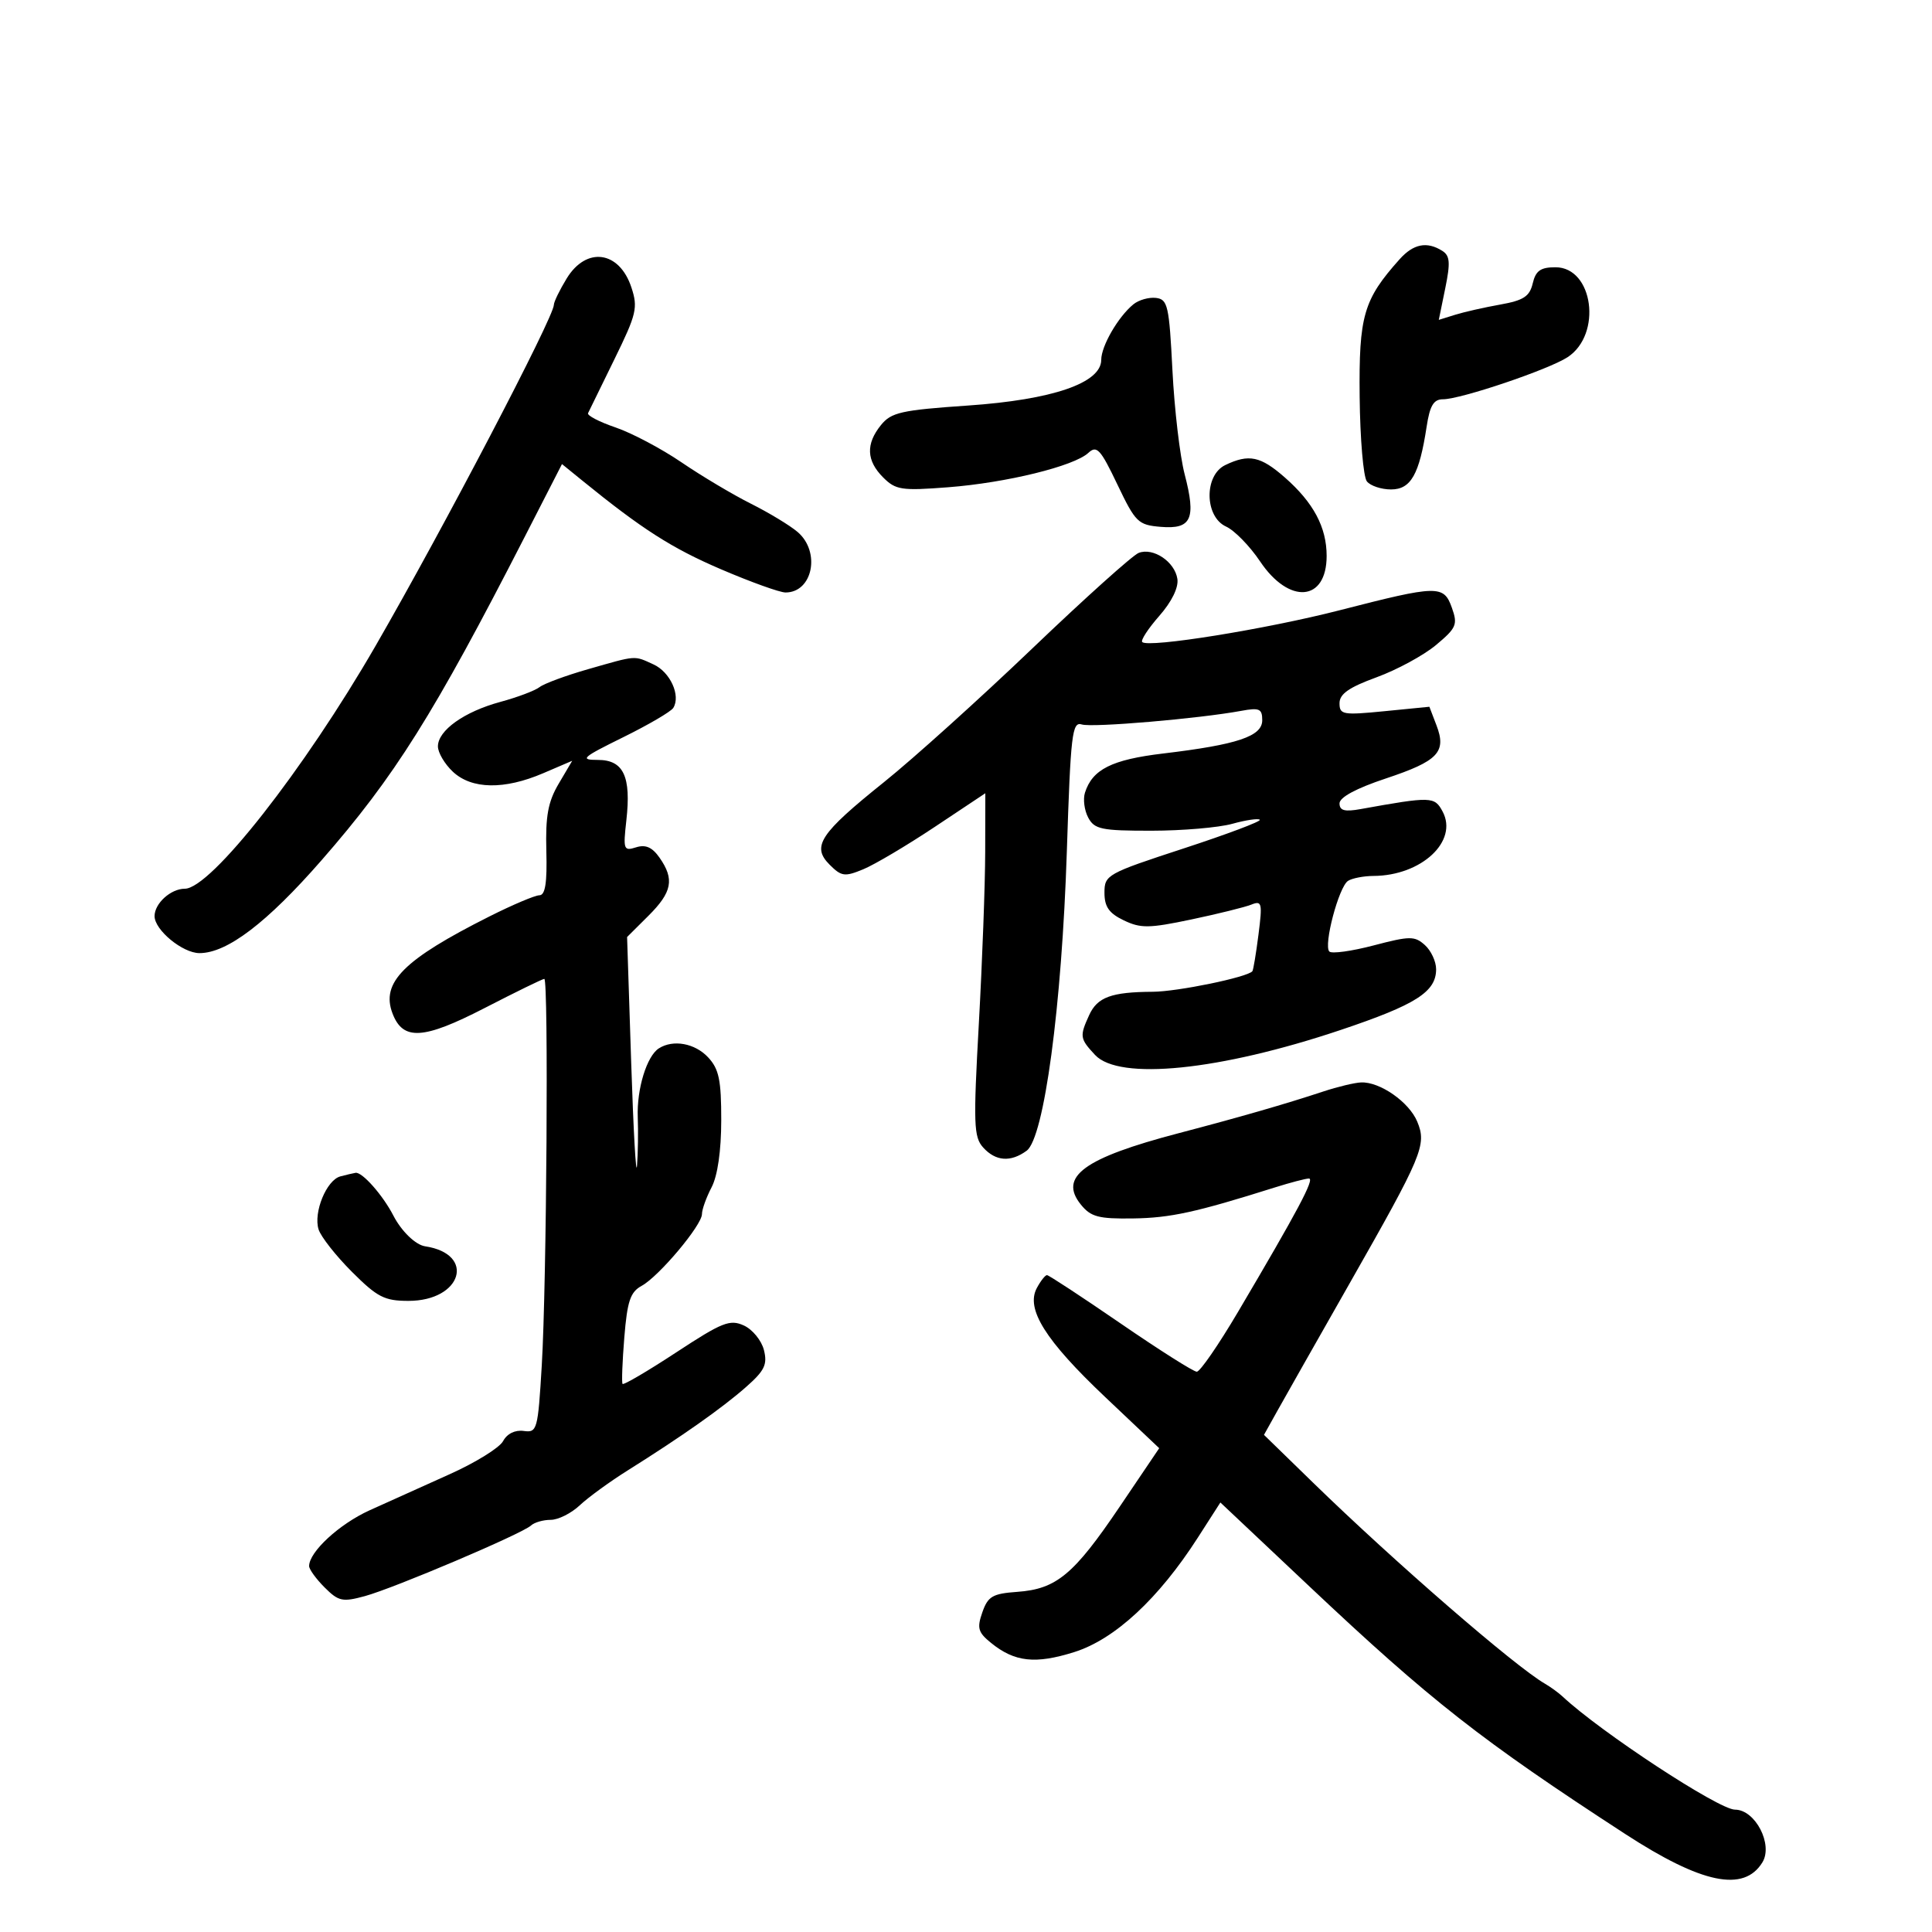 <svg xmlns="http://www.w3.org/2000/svg" width="300" height="300" viewBox="0 0 300 300" version="1.1">
	<path d="M 217.336 40.250 C 211.721 46.527, 210.995 49.025, 211.127 61.616 C 211.196 68.152, 211.700 74.063, 212.248 74.750 C 212.796 75.438, 214.485 76, 216.001 76 C 219.078 76, 220.392 73.681, 221.527 66.250 C 222.025 62.986, 222.612 62, 224.057 62 C 226.820 62, 240.479 57.388, 243.416 55.463 C 248.818 51.924, 247.411 41.500, 241.532 41.500 C 239.218 41.500, 238.464 42.033, 238.001 44 C 237.522 46.031, 236.577 46.648, 232.956 47.292 C 230.505 47.728, 227.356 48.441, 225.957 48.877 L 223.414 49.670 224.417 44.774 C 225.235 40.783, 225.150 39.707, 223.960 38.954 C 221.578 37.448, 219.475 37.859, 217.336 40.250 M 87.989 43.250 C 86.899 45.038, 86.006 46.876, 86.004 47.335 C 85.995 49.253, 68.860 82.025, 58.312 100.299 C 47.172 119.598, 32.717 138, 28.697 138 C 26.520 138, 24 140.282, 24 142.254 C 24 144.411, 28.357 148, 30.977 148 C 35.258 148, 41.436 143.301, 49.915 133.597 C 61.304 120.563, 67.347 110.941, 81.518 83.281 L 87.265 72.062 90.383 74.596 C 99.693 82.163, 104.301 85.112, 111.926 88.384 C 116.560 90.373, 121.083 92, 121.976 92 C 126.199 92, 127.461 85.695, 123.856 82.609 C 122.676 81.599, 119.414 79.622, 116.606 78.215 C 113.798 76.809, 108.948 73.920, 105.829 71.795 C 102.711 69.671, 98.098 67.230, 95.579 66.372 C 93.060 65.514, 91.140 64.516, 91.312 64.156 C 91.485 63.795, 93.326 60.031, 95.404 55.791 C 98.849 48.762, 99.082 47.778, 98.043 44.630 C 96.165 38.940, 91.045 38.238, 87.989 43.250 M 175.986 47.260 C 173.625 49.194, 171 53.730, 171 55.876 C 171 59.475, 163.430 62.071, 150.311 62.972 C 139.948 63.683, 138.393 64.031, 136.800 65.999 C 134.420 68.938, 134.527 71.527, 137.138 74.138 C 139.084 76.084, 139.987 76.220, 147.238 75.661 C 156.274 74.964, 166.772 72.389, 168.999 70.322 C 170.307 69.108, 170.880 69.731, 173.499 75.215 C 176.323 81.128, 176.722 81.518, 180.258 81.811 C 185.019 82.205, 185.759 80.568, 183.952 73.645 C 183.214 70.815, 182.360 63.550, 182.055 57.500 C 181.548 47.460, 181.326 46.479, 179.500 46.260 C 178.400 46.128, 176.819 46.578, 175.986 47.260 M 190.250 72.220 C 186.946 73.814, 187.036 80.240, 190.384 81.765 C 191.695 82.363, 194.072 84.797, 195.667 87.176 C 200.178 93.905, 206 93.427, 206 86.328 C 206 81.877, 203.965 78.055, 199.516 74.148 C 195.734 70.827, 193.921 70.450, 190.250 72.220 M 176.816 85.853 C 175.889 86.209, 168.464 92.878, 160.316 100.673 C 152.167 108.468, 141.799 117.814, 137.274 121.443 C 127.286 129.454, 125.985 131.430, 128.828 134.273 C 130.660 136.105, 131.168 136.173, 134.061 134.975 C 135.823 134.245, 140.805 131.292, 145.132 128.412 L 153 123.176 152.981 132.338 C 152.970 137.377, 152.526 149.346, 151.994 158.936 C 151.127 174.561, 151.197 176.560, 152.668 178.186 C 154.608 180.329, 156.932 180.502, 159.414 178.687 C 162.130 176.701, 164.876 156.264, 165.657 132.233 C 166.251 113.956, 166.479 112.017, 167.980 112.494 C 169.598 113.007, 186.207 111.589, 192.750 110.379 C 195.561 109.859, 196 110.056, 196 111.842 C 196 114.338, 192.153 115.628, 180.609 117.004 C 172.635 117.955, 169.622 119.466, 168.470 123.094 C 168.151 124.101, 168.380 125.841, 168.980 126.962 C 169.949 128.774, 171.037 128.999, 178.785 128.994 C 183.578 128.991, 189.230 128.509, 191.344 127.922 C 193.458 127.335, 195.385 127.052, 195.626 127.293 C 195.867 127.534, 190.538 129.539, 183.782 131.749 C 171.882 135.643, 171.500 135.856, 171.500 138.620 C 171.500 140.804, 172.204 141.811, 174.500 142.912 C 177.130 144.173, 178.426 144.156, 185 142.772 C 189.125 141.903, 193.311 140.867, 194.301 140.470 C 195.949 139.808, 196.044 140.205, 195.416 145.123 C 195.038 148.081, 194.612 150.641, 194.468 150.813 C 193.688 151.748, 182.864 153.980, 179 154.002 C 172.564 154.038, 170.396 154.835, 169.122 157.632 C 167.622 160.924, 167.674 161.273, 170.039 163.811 C 173.781 167.828, 189.374 166.244, 208.159 159.939 C 219.871 156.009, 223 154.018, 223 150.500 C 223 149.295, 222.213 147.606, 221.250 146.744 C 219.661 145.323, 218.929 145.329, 213.299 146.805 C 209.889 147.700, 206.793 148.127, 206.421 147.754 C 205.477 146.810, 207.889 137.692, 209.324 136.779 C 209.971 136.367, 211.752 136.024, 213.282 136.015 C 220.728 135.974, 226.472 130.618, 224.007 126.014 C 222.752 123.667, 222.284 123.654, 211.250 125.638 C 208.788 126.081, 208 125.865, 208 124.748 C 208 123.807, 210.598 122.409, 215.176 120.887 C 223.320 118.178, 224.648 116.785, 223.054 112.623 L 221.953 109.746 214.977 110.434 C 208.517 111.070, 208 110.978, 208 109.195 C 208 107.759, 209.466 106.733, 213.750 105.169 C 216.912 104.015, 221.069 101.759, 222.986 100.157 C 226.159 97.504, 226.380 96.985, 225.447 94.371 C 224.178 90.815, 223.287 90.835, 208 94.765 C 196.618 97.692, 178.307 100.640, 177.365 99.698 C 177.096 99.430, 178.288 97.603, 180.012 95.639 C 181.947 93.435, 183.024 91.237, 182.824 89.898 C 182.425 87.228, 179.087 84.981, 176.816 85.853 M 91.284 103.921 C 87.865 104.899, 84.490 106.147, 83.784 106.694 C 83.078 107.242, 80.341 108.274, 77.703 108.988 C 72.089 110.507, 68 113.420, 68 115.898 C 68 116.862, 69.042 118.630, 70.314 119.826 C 73.237 122.571, 78.299 122.658, 84.344 120.067 L 88.854 118.134 86.753 121.695 C 85.097 124.500, 84.691 126.713, 84.836 132.128 C 84.969 137.080, 84.669 139.005, 83.761 139.017 C 83.067 139.026, 79.575 140.505, 76 142.303 C 62.672 149.007, 59.121 152.558, 60.947 157.359 C 62.569 161.626, 65.720 161.441, 75.269 156.520 C 80.093 154.034, 84.255 152, 84.519 152 C 85.195 152, 84.886 199.309, 84.127 212 C 83.526 222.066, 83.410 222.488, 81.313 222.198 C 79.973 222.013, 78.737 222.623, 78.122 223.773 C 77.569 224.805, 73.828 227.123, 69.808 228.923 C 65.789 230.723, 60.197 233.243, 57.382 234.523 C 52.677 236.661, 48 240.977, 48 243.180 C 48 243.681, 49.081 245.171, 50.401 246.492 C 52.568 248.659, 53.179 248.791, 56.651 247.846 C 61.192 246.610, 81.076 238.160, 82.450 236.883 C 82.972 236.397, 84.350 236, 85.511 236 C 86.673 236, 88.700 234.988, 90.017 233.750 C 91.333 232.512, 94.681 230.075, 97.455 228.334 C 105.864 223.058, 112.105 218.662, 115.795 215.418 C 118.729 212.839, 119.190 211.895, 118.623 209.634 C 118.250 208.148, 116.846 206.431, 115.503 205.820 C 113.340 204.834, 112.144 205.310, 105.006 209.996 C 100.576 212.904, 96.824 215.108, 96.669 214.892 C 96.514 214.676, 96.638 211.423, 96.944 207.663 C 97.401 202.036, 97.878 200.620, 99.638 199.663 C 102.317 198.205, 109 190.251, 109 188.520 C 109 187.810, 109.672 185.940, 110.494 184.364 C 111.433 182.564, 111.990 178.690, 111.994 173.939 C 111.999 167.706, 111.642 165.993, 109.961 164.189 C 107.916 161.994, 104.534 161.373, 102.313 162.786 C 100.432 163.981, 98.863 169.094, 99.031 173.477 C 99.116 175.690, 99.065 179.075, 98.917 181 C 98.769 182.925, 98.362 175.725, 98.011 165 L 97.374 145.500 100.687 142.202 C 104.374 138.531, 104.758 136.527, 102.415 133.182 C 101.277 131.557, 100.250 131.103, 98.772 131.572 C 96.844 132.184, 96.749 131.923, 97.257 127.414 C 98.029 120.562, 96.826 118, 92.835 118 C 89.959 118, 90.374 117.629, 96.763 114.481 C 100.691 112.546, 104.194 110.495, 104.547 109.924 C 105.732 108.007, 104.071 104.353, 101.477 103.171 C 98.390 101.765, 98.968 101.723, 91.284 103.921 M 205.500 169.480 C 199.587 171.435, 192.545 173.466, 183 175.968 C 168.307 179.820, 164.336 182.723, 167.840 187.051 C 169.386 188.960, 170.575 189.275, 175.948 189.199 C 181.733 189.117, 185.702 188.250, 197.928 184.396 C 200.364 183.628, 202.759 183, 203.252 183 C 204.180 183, 201.544 187.955, 192.216 203.750 C 189.212 208.838, 186.341 213, 185.838 213 C 185.334 213, 180.007 209.625, 174 205.500 C 167.993 201.375, 162.851 198, 162.574 198 C 162.297 198, 161.586 198.905, 160.994 200.012 C 159.256 203.258, 162.317 208.136, 171.614 216.936 L 180.002 224.876 173.855 233.974 C 166.736 244.511, 164.044 246.747, 157.958 247.183 C 154.121 247.458, 153.405 247.877, 152.539 250.355 C 151.679 252.811, 151.869 253.475, 153.897 255.117 C 157.561 258.085, 160.777 258.436, 166.825 256.529 C 173.105 254.550, 179.914 248.239, 186 238.759 L 189.500 233.306 203.351 246.363 C 222.146 264.080, 230.028 270.259, 252.367 284.784 C 264.250 292.510, 270.778 293.864, 273.657 289.200 C 275.370 286.424, 272.559 281, 269.408 281 C 266.893 281, 248.548 268.963, 242.638 263.435 C 242.012 262.850, 240.773 261.950, 239.885 261.435 C 235.210 258.728, 216.497 242.501, 203.885 230.220 L 196.270 222.804 198.385 219.012 C 199.548 216.926, 204.550 208.102, 209.500 199.402 C 220.914 179.342, 221.567 177.783, 220.072 174.173 C 218.809 171.125, 214.269 167.954, 211.346 168.079 C 210.331 168.122, 207.700 168.753, 205.500 169.480 M 52.849 182.670 C 50.701 183.240, 48.636 188.277, 49.471 190.909 C 49.830 192.041, 52.157 194.999, 54.641 197.483 C 58.585 201.427, 59.699 202, 63.424 202 C 71.730 202, 73.942 194.719, 66 193.523 C 64.523 193.301, 62.331 191.178, 61.088 188.767 C 59.448 185.583, 56.236 181.949, 55.211 182.116 C 54.820 182.180, 53.757 182.429, 52.849 182.670" stroke="none" fill="black" fill-rule="evenodd"/>
</svg>